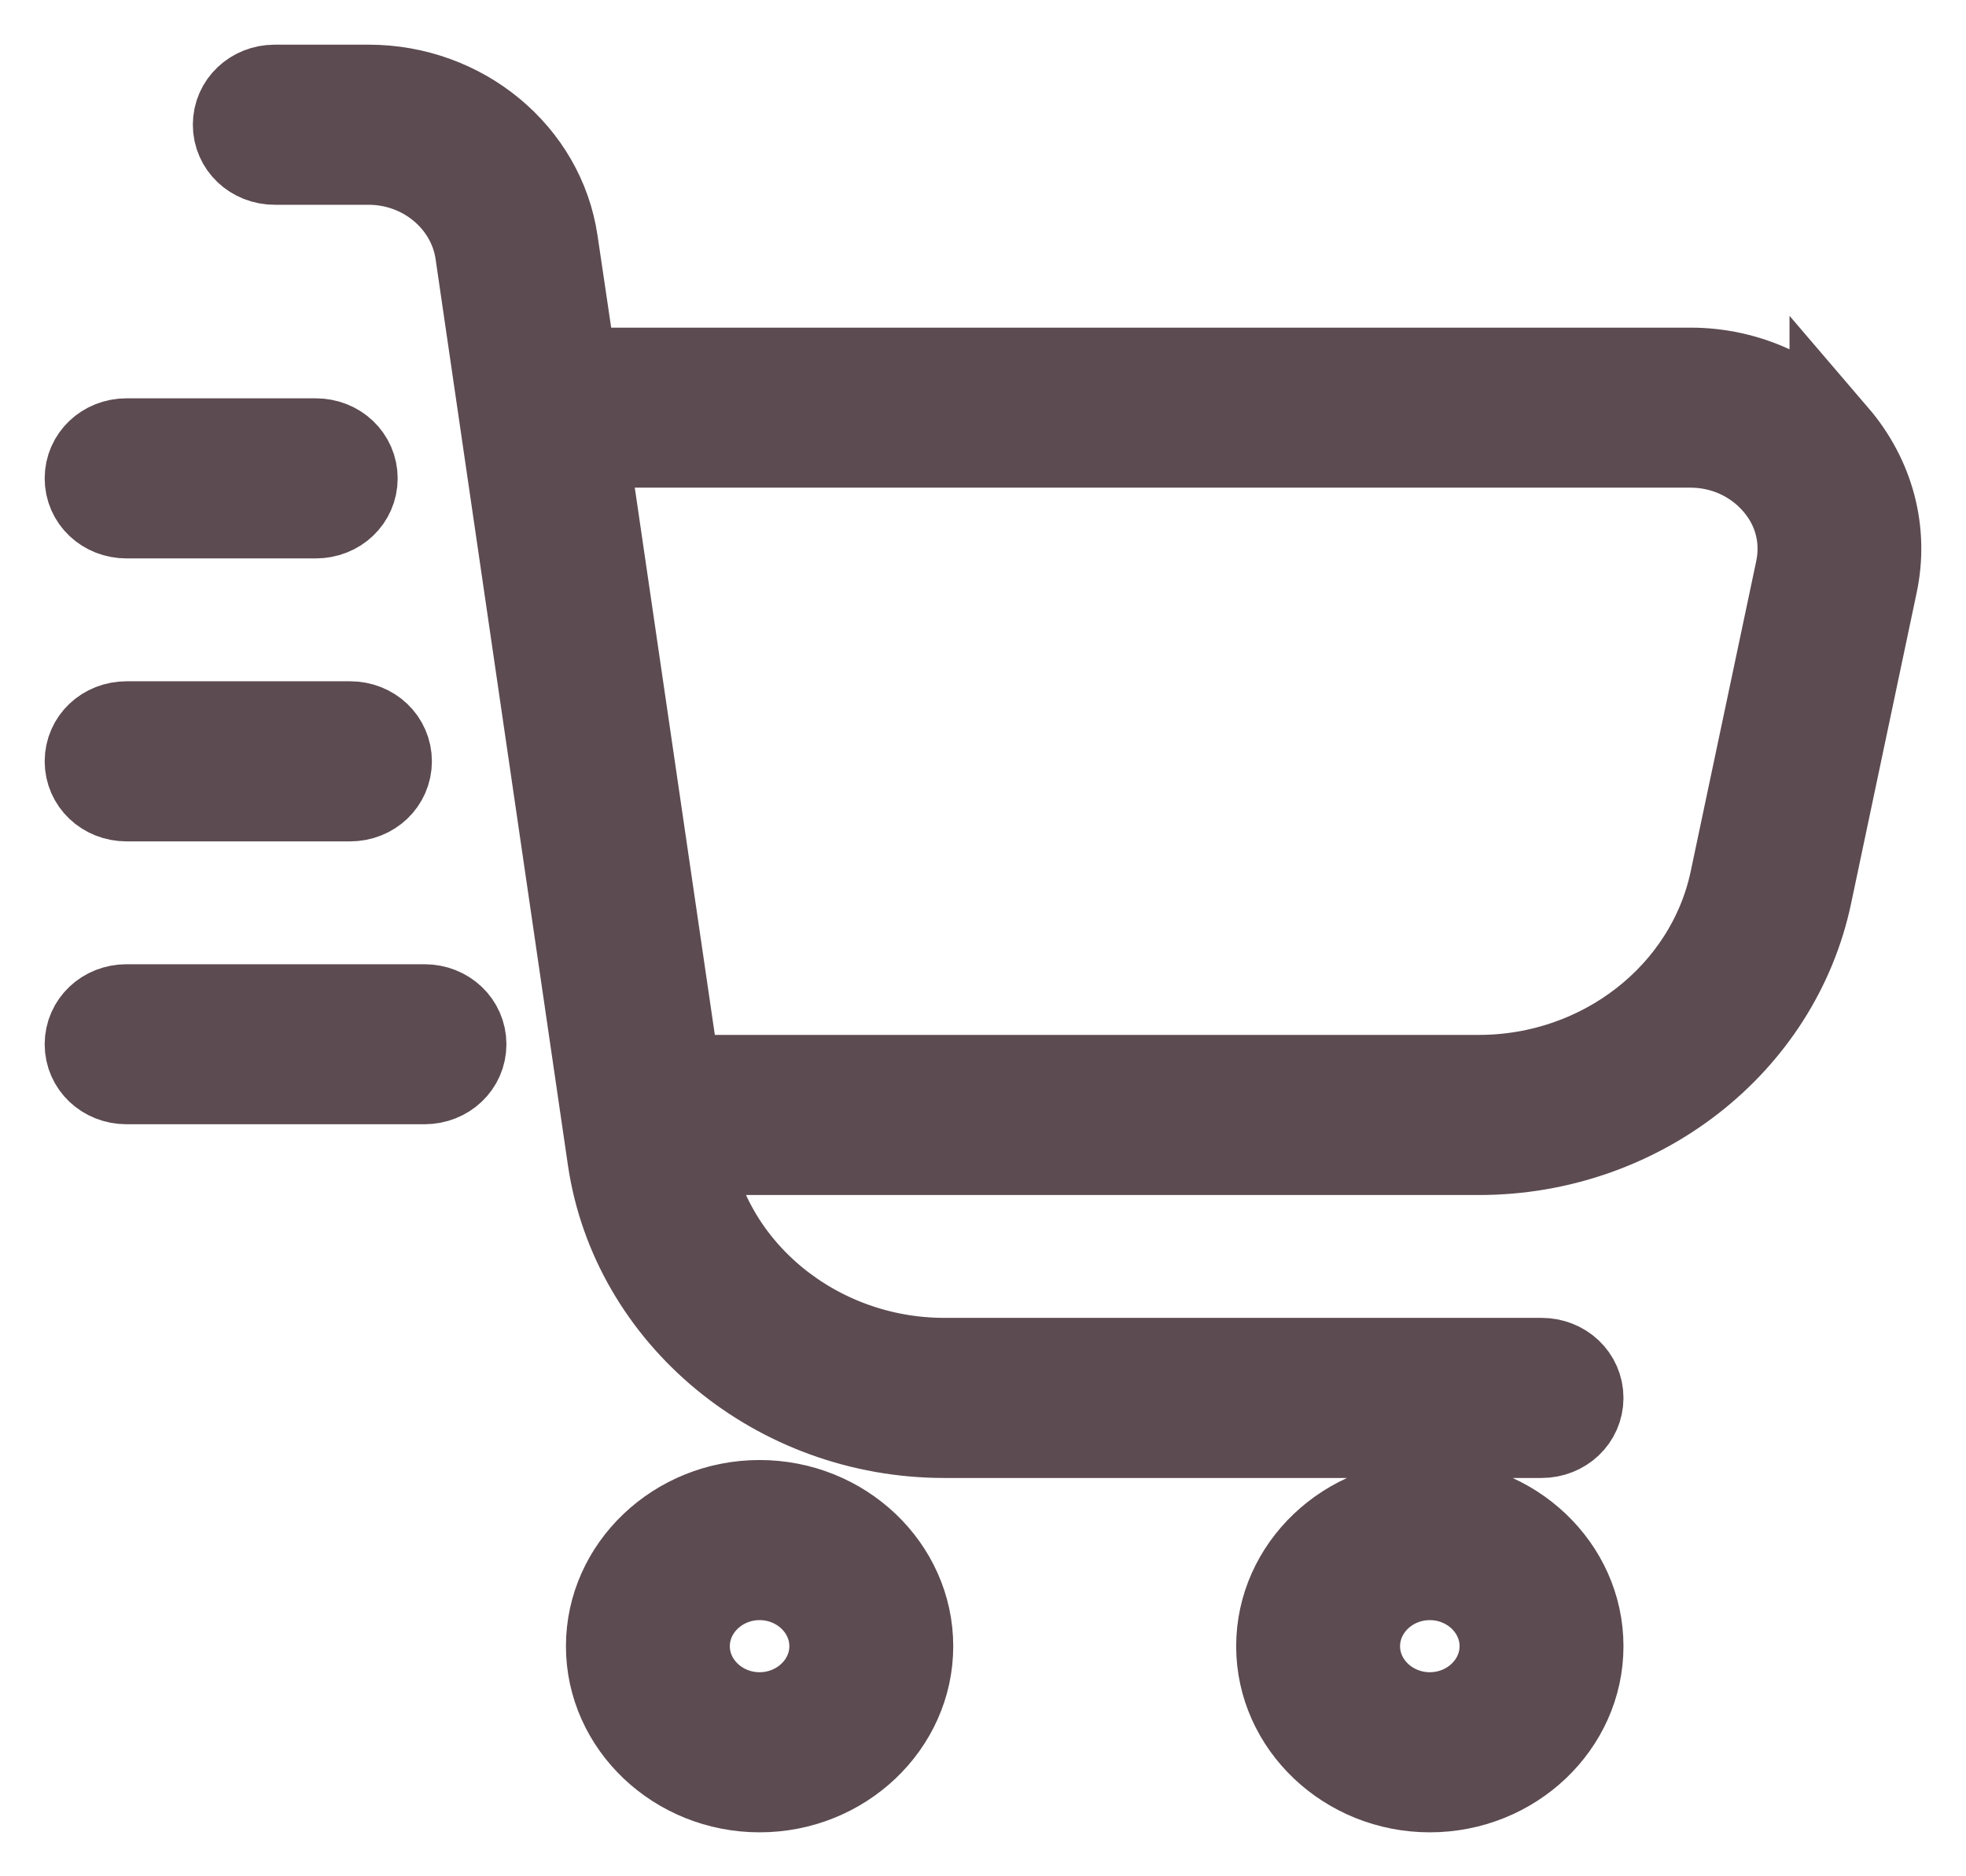 <svg width="22" height="21" viewBox="0 0 22 21" fill="none" xmlns="http://www.w3.org/2000/svg">
<path d="M20.525 4.895C20.125 4.436 19.542 4.167 18.917 4.167H6.408L6.192 2.71C6.05 1.736 5.167 1 4.125 1H3.075C2.842 1 2.658 1.174 2.658 1.396C2.658 1.617 2.842 1.792 3.075 1.792H4.125C4.75 1.792 5.275 2.235 5.367 2.813L6.85 12.97C7.108 14.72 8.7 16.042 10.567 16.042H17.25C17.483 16.042 17.667 15.867 17.667 15.646C17.667 15.424 17.483 15.25 17.25 15.25H10.567C9.125 15.25 7.883 14.229 7.683 12.875H16.55C18.333 12.875 19.875 11.672 20.225 10.009L20.958 6.534C21.083 5.948 20.925 5.354 20.525 4.887V4.895ZM20.142 6.383L19.408 9.859C19.133 11.149 17.933 12.083 16.55 12.083H7.567L6.525 4.958H18.917C19.292 4.958 19.642 5.117 19.883 5.394C20.125 5.671 20.217 6.027 20.142 6.383ZM8.5 16.841C7.583 16.841 6.833 17.554 6.833 18.425C6.833 19.295 7.583 20.008 8.5 20.008C9.417 20.008 10.167 19.295 10.167 18.425C10.167 17.554 9.417 16.841 8.5 16.841ZM8.5 19.216C8.042 19.216 7.667 18.86 7.667 18.425C7.667 17.989 8.042 17.633 8.5 17.633C8.958 17.633 9.333 17.989 9.333 18.425C9.333 18.86 8.958 19.216 8.5 19.216ZM16 16.841C15.083 16.841 14.333 17.554 14.333 18.425C14.333 19.295 15.083 20.008 16 20.008C16.917 20.008 17.667 19.295 17.667 18.425C17.667 17.554 16.917 16.841 16 16.841ZM16 19.216C15.542 19.216 15.167 18.86 15.167 18.425C15.167 17.989 15.542 17.633 16 17.633C16.458 17.633 16.833 17.989 16.833 18.425C16.833 18.86 16.458 19.216 16 19.216ZM1 5.354C1 5.133 1.183 4.958 1.417 4.958H3.533C3.767 4.958 3.95 5.133 3.95 5.354C3.95 5.576 3.767 5.75 3.533 5.75H1.417C1.183 5.75 1 5.576 1 5.354ZM1 8.521C1 8.299 1.183 8.125 1.417 8.125H3.917C4.15 8.125 4.333 8.299 4.333 8.521C4.333 8.742 4.15 8.917 3.917 8.917H1.417C1.183 8.917 1 8.742 1 8.521ZM5.167 11.688C5.167 11.909 4.983 12.083 4.75 12.083H1.417C1.183 12.083 1 11.909 1 11.688C1 11.466 1.183 11.292 1.417 11.292H4.75C4.983 11.292 5.167 11.466 5.167 11.688Z" fill="#5C4B51" stroke="#5C4B51"/>
</svg>
